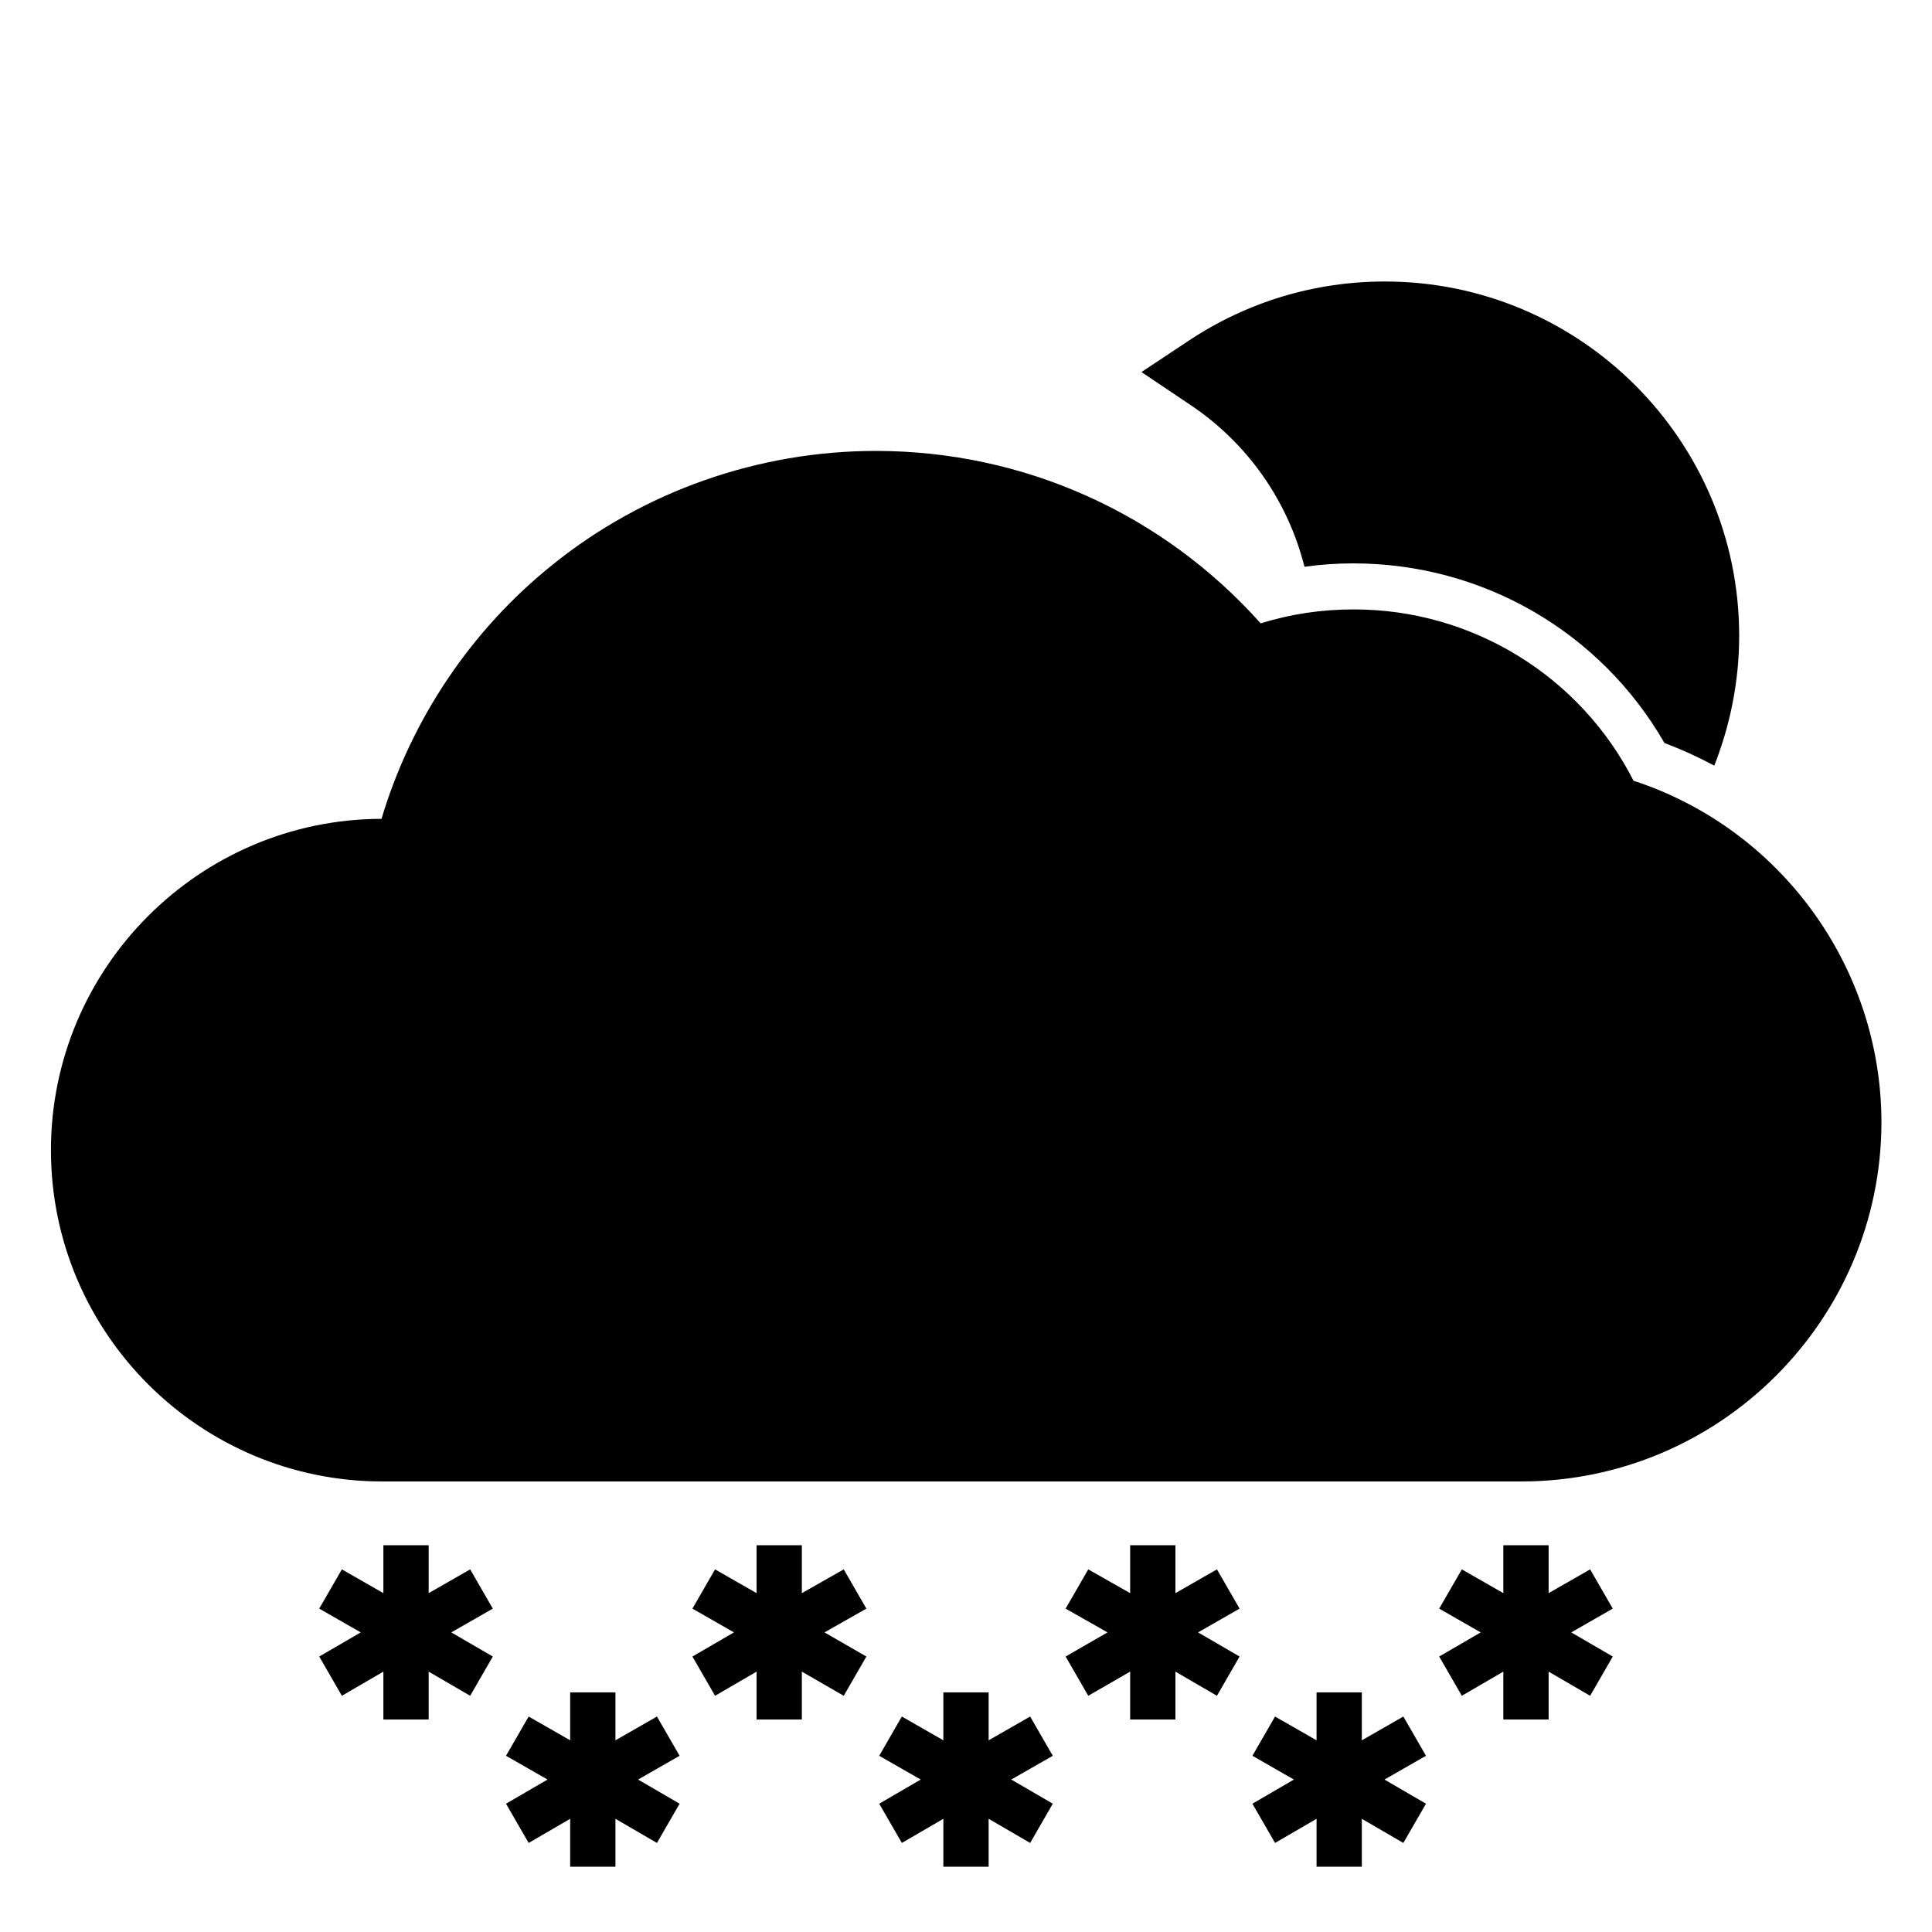 <svg version="1.1" xmlns="http://www.w3.org/2000/svg" x="0" y="0" viewBox="0 0 512 512" xml:space="preserve"><path d="M403.2 392.6H101.3c-48.4 0-87.8-39.4-87.8-87.8 0-48.3 39.3-87.7 87.6-87.8 7.9-26.4 23.8-50.1 45.4-67.4 24.1-19.4 54.5-30.1 85.6-30.1 39.2 0 76 16.6 102 45.7 8-2.5 16.2-3.7 24.7-3.7 31.4 0 60 17.7 74.1 45.4 38.9 12.7 65.7 49.3 65.7 90.6-.1 52.4-42.9 95.1-95.4 95.1z"/><path d="M345.7 150.2c4.3-.6 8.6-.9 12.9-.9 34.3 0 65.5 18.1 82.5 47.6 4.5 1.7 8.9 3.7 13.2 6 4.2-10.7 6.6-22.3 6.6-34.4 0-51.8-42.1-93.9-93.9-93.9-18.6 0-36.5 5.4-52 15.7l-12.5 8.3L315 107c15.5 10.2 26.3 25.7 30.7 43.2zM130.6 426.3l-6-10.4-11 6.3v-12.7h-12v12.7l-11-6.3-6 10.4 11 6.3-11 6.4 6 10.4 11-6.4v12.7h12V443l11 6.4 6-10.4-11-6.4zm99 0l-6-10.4-11.1 6.3v-12.7h-12v12.7l-11-6.3-6 10.4 11 6.3-11 6.4 6 10.4 11-6.4v12.7h12V443l11.1 6.4 6-10.4-11.1-6.4zm98.9 0l-6-10.4-11 6.3v-12.7h-12v12.7l-11.1-6.3-6 10.4 11.1 6.3-11.1 6.4 6 10.4 11.1-6.4v12.7h12V443l11 6.4 6-10.4-11-6.4zm98.9 0l-6-10.4-11 6.3v-12.7h-12v12.7l-11-6.3-6 10.4 11 6.3-11 6.4 6 10.4 11-6.4v12.7h12V443l11 6.4 6-10.4-11-6.4zm-49.5 39l-6-10.4-11 6.3v-12.7h-12v12.7l-11-6.3-6 10.4 11 6.3-11 6.4 6 10.4 11-6.4v12.7h12V482l11 6.4 6-10.4-11-6.4zm-98.9 0l-6-10.4-11 6.3v-12.7h-12v12.7l-11-6.3-6 10.4 11 6.3-11 6.4 6 10.4 11-6.4v12.7h12V482l11 6.4 6-10.4-11-6.4zm-98.9 0l-6-10.4-11 6.3v-12.7h-12v12.7l-11-6.3-6 10.4 11 6.3-11 6.4 6 10.4 11-6.4v12.7h12V482l11 6.4 6-10.4-11-6.4z"/></svg>